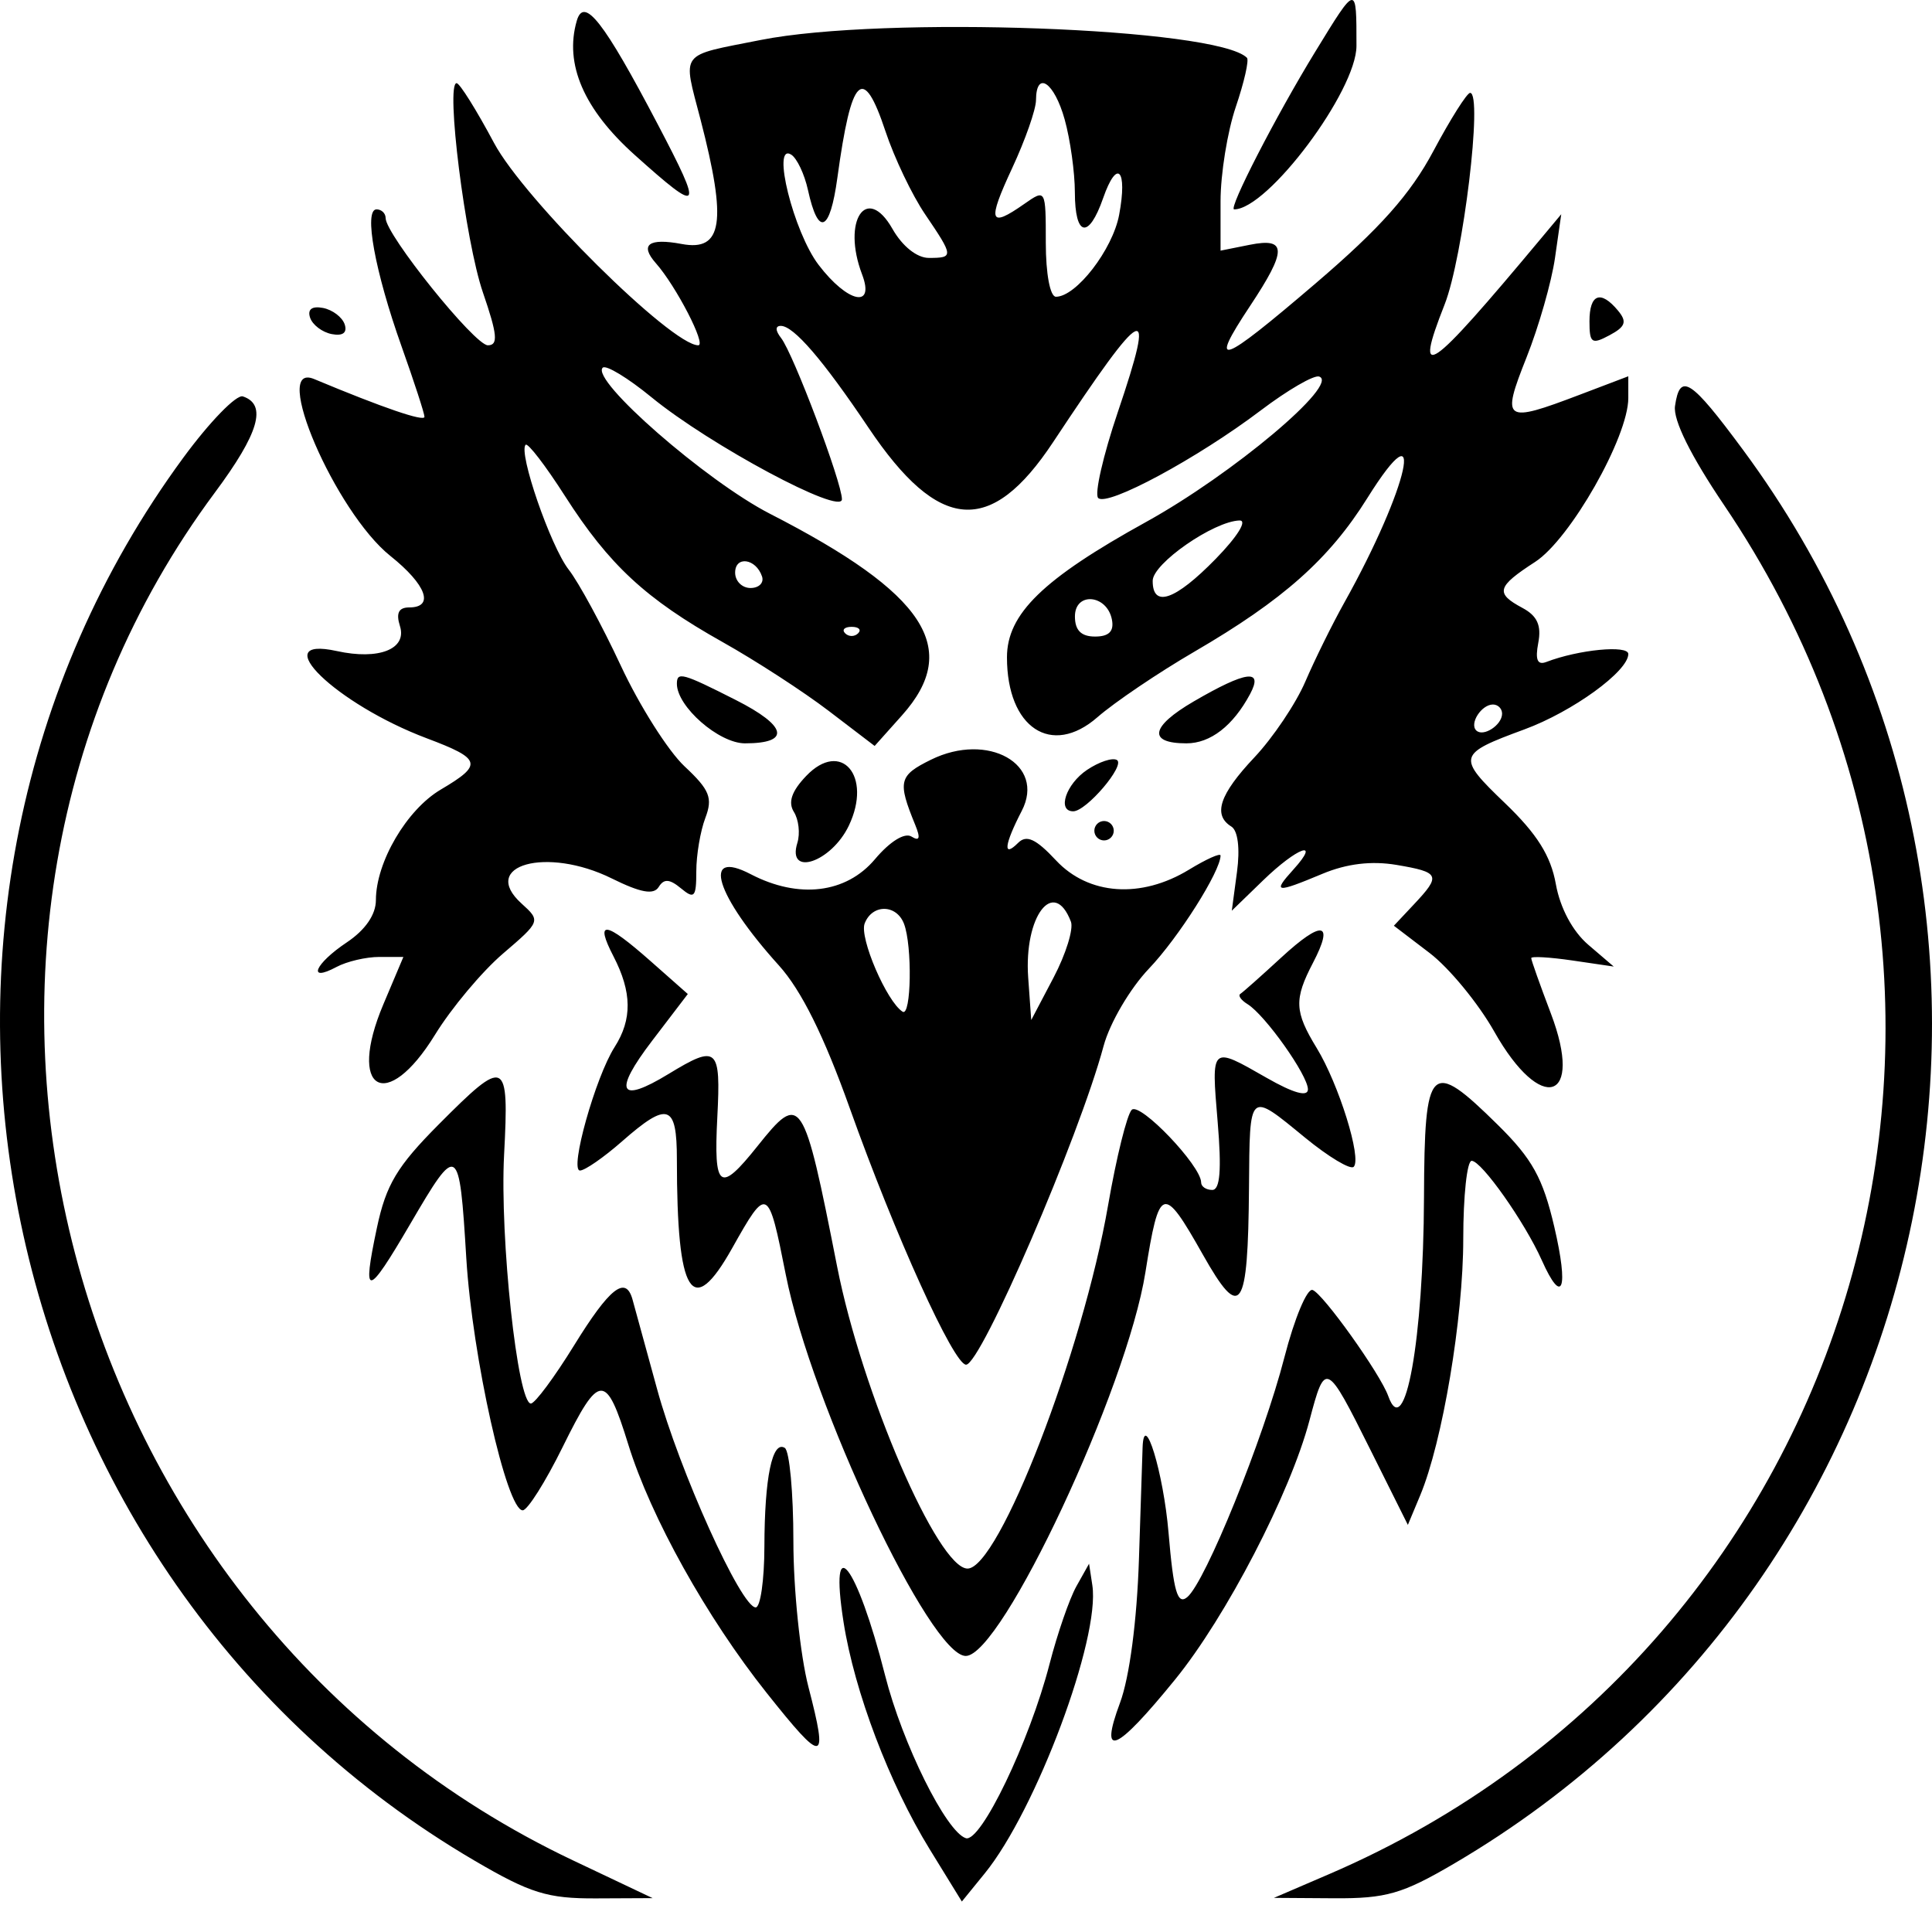 <svg width="500" height="493" viewBox="0 0 500 493" fill="#000000" xmlns="http://www.w3.org/2000/svg">
<path fill-rule="evenodd" clip-rule="evenodd" d="M340.404 13.356C330.282 29.876 317.774 54.184 319.395 54.184C328.108 54.184 351.052 23.514 351.052 11.869C351.052 -4.189 351.16 -4.204 340.404 13.356ZM149.263 5.402C146.032 16.577 151.087 28.283 164.24 40.077C181.587 55.632 182.147 54.895 170.24 32.2C156.223 5.48 151.125 -1.033 149.263 5.402ZM196.842 10.351C175.484 14.595 176.654 13.035 181.318 31.029C188.174 57.486 187.011 65.129 176.433 63.144C167.858 61.536 165.484 63.305 169.75 68.129C174.979 74.043 182.885 89.359 180.71 89.359C173.768 89.359 135.623 51.569 127.857 36.999C123.319 28.486 118.962 21.522 118.173 21.522C115.279 21.522 120.417 62.431 124.977 75.686C128.728 86.593 128.99 89.359 126.261 89.359C122.834 89.359 99.802 60.709 99.802 56.448C99.802 55.202 98.742 54.184 97.448 54.184C94.086 54.184 97.023 70.259 103.93 89.663C107.186 98.814 109.852 107.005 109.852 107.869C109.852 109.213 99.134 105.545 81.305 98.098C69.891 93.329 86.775 132.504 101.038 143.883C110.342 151.308 112.498 157.197 105.915 157.197C103.174 157.197 102.443 158.664 103.505 162.019C105.397 167.973 98.066 170.88 87.184 168.491C68.582 164.405 86.973 182.234 110.48 191.078C124.648 196.407 125.043 197.862 114.073 204.334C105.252 209.54 97.294 223.1 97.282 232.952C97.277 236.708 94.541 240.68 89.752 243.878C81.448 249.426 79.368 254.373 87.074 250.248C89.747 248.818 94.737 247.647 98.164 247.647H104.395L99.207 259.926C89.762 282.282 99.975 288.272 112.588 267.772C116.832 260.876 124.736 251.439 130.151 246.803C139.912 238.449 139.954 238.333 134.975 233.828C123.985 223.879 141.497 219.007 158.323 227.334C165.816 231.04 169.172 231.648 170.476 229.535C171.823 227.356 173.288 227.449 176.242 229.901C179.7 232.771 180.202 232.215 180.202 225.507C180.202 221.281 181.252 215.06 182.539 211.681C184.511 206.49 183.677 204.417 177.164 198.327C172.926 194.36 165.501 182.636 160.667 172.272C155.833 161.908 149.771 150.73 147.19 147.428C142.494 141.419 134.083 117.055 136.032 115.105C136.603 114.535 141.185 120.502 146.215 128.366C157.625 146.2 167.12 155.001 186.993 166.154C195.566 170.963 207.93 178.983 214.468 183.975L226.357 193.048L233.43 185.134C248.884 167.838 239.57 153.607 199.28 132.967C182.76 124.502 152.796 98.339 155.979 95.158C156.793 94.342 162.476 97.784 168.602 102.804C183.7 115.173 217.89 133.487 217.89 129.203C217.89 124.859 205.31 91.513 202.146 87.475C200.639 85.55 200.609 84.335 202.068 84.335C205.403 84.335 212.953 93.101 224.786 110.716C242.962 137.77 256.401 138.816 272.544 114.424C296.539 78.169 299.378 76.862 289.267 106.718C285.481 117.902 283.205 127.874 284.207 128.876C286.531 131.203 309.905 118.608 326.319 106.186C333.264 100.93 340.045 96.998 341.389 97.445C346.887 99.276 319.008 122.705 296.604 135.082C269.904 149.83 260.602 158.883 260.602 170.116C260.602 188.357 272.13 195.99 284.009 185.616C288.458 181.732 299.775 174.084 309.156 168.621C332.05 155.29 343.997 144.68 353.859 128.906C369.509 103.879 364.627 126.027 347.894 155.976C344.794 161.521 340.259 170.714 337.811 176.405C335.367 182.096 329.43 190.922 324.621 196.023C315.593 205.593 313.827 210.909 318.676 213.907C320.372 214.952 320.945 219.593 320.131 225.66L318.787 235.685L326.875 227.846C335.759 219.236 341.99 217.002 334.721 225.035C329.241 231.09 330.093 231.213 342.271 226.125C348.54 223.505 354.944 222.738 361.422 223.831C372.65 225.731 372.999 226.515 365.941 234.024L360.733 239.572L369.969 246.617C375.049 250.491 382.589 259.657 386.725 266.986C398.898 288.553 409.986 284.965 401.353 262.252C398.564 254.911 396.28 248.476 396.28 247.954C396.277 247.431 401.081 247.71 406.956 248.569L417.634 250.137L411.041 244.494C406.991 241.027 403.757 234.979 402.652 228.803C401.343 221.474 397.78 215.801 389.494 207.852C376.971 195.834 377.15 195.156 394.491 188.772C406.988 184.174 421.403 173.719 421.403 169.257C421.403 166.865 408.523 168.111 400.189 171.31C397.878 172.197 397.267 170.745 398.104 166.36C398.963 161.865 397.838 159.375 394.016 157.33C386.898 153.521 387.358 151.85 397.29 145.418C406.365 139.544 421.403 113.1 421.403 103.017V97.379L408.812 102.163C389.21 109.613 388.471 109.093 395.066 92.5C398.227 84.553 401.539 72.965 402.431 66.747L404.049 55.441L398.805 61.722C369.462 96.879 365.733 99.435 373.858 78.817C378.667 66.619 383.803 24.034 380.466 24.034C379.652 24.034 375.376 30.803 370.966 39.079C365.007 50.257 357.193 59.044 340.54 73.287C315.629 94.593 312.594 95.646 323.503 79.199C333.106 64.724 333.088 61.42 323.415 63.355L315.877 64.863V52.074C315.877 45.039 317.654 34.049 319.827 27.652C321.998 21.256 323.294 15.54 322.706 14.952C314.94 7.186 228.651 4.032 196.842 10.351ZM229.161 33.981C231.437 40.833 236.05 50.494 239.414 55.448C246.824 66.37 246.856 66.747 240.384 66.747C237.304 66.747 233.53 63.734 230.962 59.224C224.264 47.453 217.822 57.121 223.106 71.016C226.5 79.945 219.349 78.377 211.852 68.546C205.375 60.054 199.594 36.823 204.752 40.009C206.237 40.928 208.191 45.047 209.096 49.159C211.772 61.348 214.782 60.106 216.709 46.021C220.342 19.459 223.367 16.535 229.161 33.981ZM275.544 30.944C276.984 36.127 278.167 44.607 278.175 49.788C278.192 61.29 281.747 62.006 285.494 51.265C289.099 40.921 291.845 43.8 289.632 55.604C287.948 64.581 278.521 76.797 273.278 76.797C271.768 76.797 270.652 70.873 270.652 62.835C270.652 48.911 270.637 48.886 265.067 52.785C256.019 59.124 255.459 57.451 261.949 43.506C265.328 36.25 268.102 28.338 268.115 25.919C268.16 18.085 272.856 21.263 275.544 30.944ZM411.353 83.166C411.353 88.824 411.933 89.226 416.541 86.759C420.689 84.54 421.131 83.264 418.744 80.39C414.247 74.97 411.353 76.058 411.353 83.166ZM80.25 82.209C80.868 84.071 83.39 85.98 85.853 86.46C88.717 87.013 89.925 86.108 89.204 83.948C88.586 82.086 86.064 80.176 83.601 79.696C80.737 79.144 79.529 80.048 80.25 82.209ZM433.493 105.063C432.965 108.691 437.538 117.914 446.256 130.816C530.852 255.986 481.843 425.698 343.967 485.014L329.696 491.154L345.264 491.257C358.7 491.345 362.942 490.124 376.22 482.343C504.375 407.231 539.42 235.856 451.055 116.369C437.538 98.09 434.767 96.304 433.493 105.063ZM47.429 118.464C-39.032 236.208 -3.422 407.621 122.852 481.544C137.231 489.961 141.708 491.35 154.258 491.29L168.896 491.222L148.318 481.466C14.713 418.118 -30.914 243.901 55.609 127.472C67.031 112.1 69.187 104.696 62.856 102.588C61.19 102.033 54.248 109.176 47.429 118.464ZM314.621 144.635C304.131 155.378 298.275 157.408 298.315 150.288C298.34 145.831 314.091 134.899 320.784 134.695C322.885 134.632 320.269 138.848 314.621 144.635ZM197.214 149.19C197.762 150.83 196.418 152.172 194.229 152.172C192.044 152.172 190.252 150.381 190.252 148.195C190.252 143.758 195.662 144.529 197.214 149.19ZM287.767 160.365C288.348 163.38 286.994 164.735 283.398 164.735C279.803 164.735 278.19 163.122 278.19 159.526C278.19 153.087 286.506 153.818 287.767 160.365ZM222.078 163.898C221.156 164.818 219.648 164.818 218.726 163.898C217.807 162.976 218.561 162.222 220.402 162.222C222.244 162.222 222.998 162.976 222.078 163.898ZM175.177 176.958C175.177 182.862 186.049 192.372 192.8 192.372C204.702 192.372 203.759 187.91 190.428 181.156C176.612 174.154 175.177 173.76 175.177 176.958ZM308.945 181.518C297.732 188.046 296.978 192.372 307.053 192.372C313.262 192.372 319.121 187.832 323.52 179.614C327.048 173.018 322.525 173.611 308.945 181.518ZM388.74 184.686C388.74 187.651 383.841 190.822 382.039 189.023C380.24 187.222 383.411 182.322 386.376 182.322C387.677 182.322 388.74 183.385 388.74 184.686ZM240.942 196.603C232.598 200.714 232.244 202.194 236.874 213.512C238.269 216.919 237.98 217.786 235.879 216.49C234.118 215.402 230.286 217.784 226.435 222.359C218.98 231.218 206.679 232.698 194.275 226.231C181.416 219.525 185.179 231.7 201.576 249.848C207.38 256.273 213.237 268.066 219.907 286.759C231.678 319.744 246.834 353.172 250.017 353.172C253.866 353.172 279.227 294.4 285.614 270.677C287.217 264.727 292.458 255.798 297.368 250.652C305.008 242.645 315.877 225.469 315.877 221.404C315.877 220.678 312.202 222.324 307.712 225.062C295.302 232.628 281.717 231.678 273.288 222.653C268.082 217.08 265.655 215.962 263.487 218.13C259.484 222.133 259.884 218.635 264.434 209.837C270.665 197.789 255.673 189.345 240.942 196.603ZM208.656 200.797C204.877 204.744 203.893 207.621 205.458 210.118C206.704 212.103 207.109 215.706 206.357 218.125C203.583 227.037 215.151 223.165 219.681 213.666C225.807 200.819 217.696 191.352 208.656 200.797ZM281.33 199.239C275.868 202.907 273.514 209.96 277.753 209.96C281.149 209.96 291.308 198.033 289.056 196.686C287.916 196.003 284.438 197.153 281.33 199.239ZM283.215 214.985C283.215 216.367 284.345 217.497 285.727 217.497C287.109 217.497 288.24 216.367 288.24 214.985C288.24 213.603 287.109 212.472 285.727 212.472C284.345 212.472 283.215 213.603 283.215 214.985ZM233.952 239.06C236.133 244.743 235.842 263.25 233.593 261.823C229.48 259.21 222.362 242.665 223.771 238.992C225.716 233.919 231.995 233.962 233.952 239.06ZM277.15 238.512C277.873 240.396 275.858 246.899 272.675 252.959L266.883 263.979L266.097 253.014C264.956 237.127 272.715 226.952 277.15 238.512ZM158.781 247.522C163.559 256.763 163.645 263.8 159.059 270.976C154.102 278.737 147.318 302.922 150.1 302.922C151.359 302.922 156.253 299.53 160.974 295.385C172.858 284.95 175.177 285.714 175.177 300.058C175.177 335.326 179.064 341.567 189.478 323.025C198.584 306.817 198.81 306.93 203.372 329.932C210.028 363.484 240.746 428.548 249.934 428.548C259.268 428.548 291.624 359.474 296.426 329.296C300.018 306.709 300.986 306.41 311.289 324.668C321.133 342.11 322.98 339.429 323.239 307.319C323.44 282.089 323.088 282.403 337.741 294.41C343.831 299.4 349.5 302.799 350.336 301.963C352.472 299.827 346.482 280.591 340.761 271.22C334.998 261.78 334.862 258.639 339.806 249.157C345.357 238.514 342.221 238.004 331.57 247.818C326.425 252.562 321.669 256.785 321.003 257.205C320.337 257.627 321.176 258.828 322.87 259.873C327.432 262.692 338.49 278.292 338.49 281.908C338.49 283.948 334.756 282.91 327.812 278.938C313.294 270.639 313.465 270.486 315.131 290.36C316.171 302.754 315.757 307.947 313.729 307.947C312.146 307.947 310.852 307.076 310.852 306.008C310.852 301.691 295.001 285.106 292.89 287.217C291.664 288.443 288.913 299.546 286.777 311.887C280.22 349.783 258.499 405.935 250.399 405.935C242.718 405.935 223.091 360.484 216.648 327.779C207.91 283.408 207.302 282.491 196.013 296.641C186.222 308.912 184.677 307.787 185.642 289.099C186.571 271.036 185.662 270.23 173.031 277.928C160.15 285.782 158.607 282.651 168.788 269.318L178.004 257.245L168.423 248.78C156.549 238.288 153.823 237.934 158.781 247.522ZM113.548 290.988C102.757 301.832 99.91 306.591 97.546 317.736C93.656 336.092 94.943 335.952 106.146 316.796C118.53 295.621 118.864 295.825 120.678 325.623C122.234 351.135 131.123 390.86 135.276 390.86C136.52 390.86 141.165 383.498 145.602 374.504C155.127 355.187 156.816 355.122 162.605 373.833C168.411 392.601 182.885 418.588 198.388 438.082C213.237 456.758 214.412 456.6 209.237 436.628C207.086 428.331 205.327 411.312 205.327 398.812C205.327 386.31 204.325 375.463 203.101 374.705C199.857 372.702 197.863 382.368 197.825 400.282C197.805 408.92 196.795 415.985 195.576 415.985C191.797 415.985 175.8 380.566 170.047 359.454C167.034 348.399 164.165 337.942 163.67 336.213C161.901 330.025 157.753 333.309 148.592 348.147C143.474 356.439 138.434 363.222 137.392 363.222C133.952 363.222 129.331 320.334 130.457 298.867C131.769 273.883 130.95 273.501 113.548 290.988ZM368.529 309.832C368.394 346.718 363.595 373.393 359.273 361.28C357.221 355.529 342.321 334.658 339.681 333.834C338.261 333.391 334.987 341.233 332.405 351.26C326.965 372.375 311.955 409.43 307.264 413.322C304.724 415.432 303.712 411.945 302.415 396.629C301.104 381.114 296.034 364.521 295.699 374.654C295.654 375.966 295.235 388.913 294.762 403.422C294.24 419.475 292.32 434.06 289.858 440.678C284.386 455.381 288.75 453.534 304.119 434.643C317.332 418.397 333.895 386.468 338.884 367.619C342.982 352.142 343.213 352.253 354.64 375.157L364.354 394.629L367.539 387.003C373.311 373.19 378.69 341.165 378.69 320.615C378.69 309.503 379.667 300.41 380.861 300.41C383.418 300.41 394.609 316.276 399.024 326.163C404.368 338.13 406.026 333.685 402.25 317.505C399.305 304.875 396.549 299.895 387.65 291.124C370.107 273.828 368.657 275.245 368.529 309.832ZM218.314 419.814C221.136 437.804 230.173 461.622 240.62 478.599L248.927 492.101L254.849 484.82C268.17 468.444 284.78 423.965 282.697 410.257L281.848 404.679L278.579 410.51C276.78 413.719 273.652 422.764 271.627 430.61C266.454 450.66 253.821 476.948 249.954 475.705C244.859 474.069 233.553 451.268 229.06 433.573C221.721 404.656 214.485 395.39 218.314 419.814Z" fill="#000000"/>
</svg>
